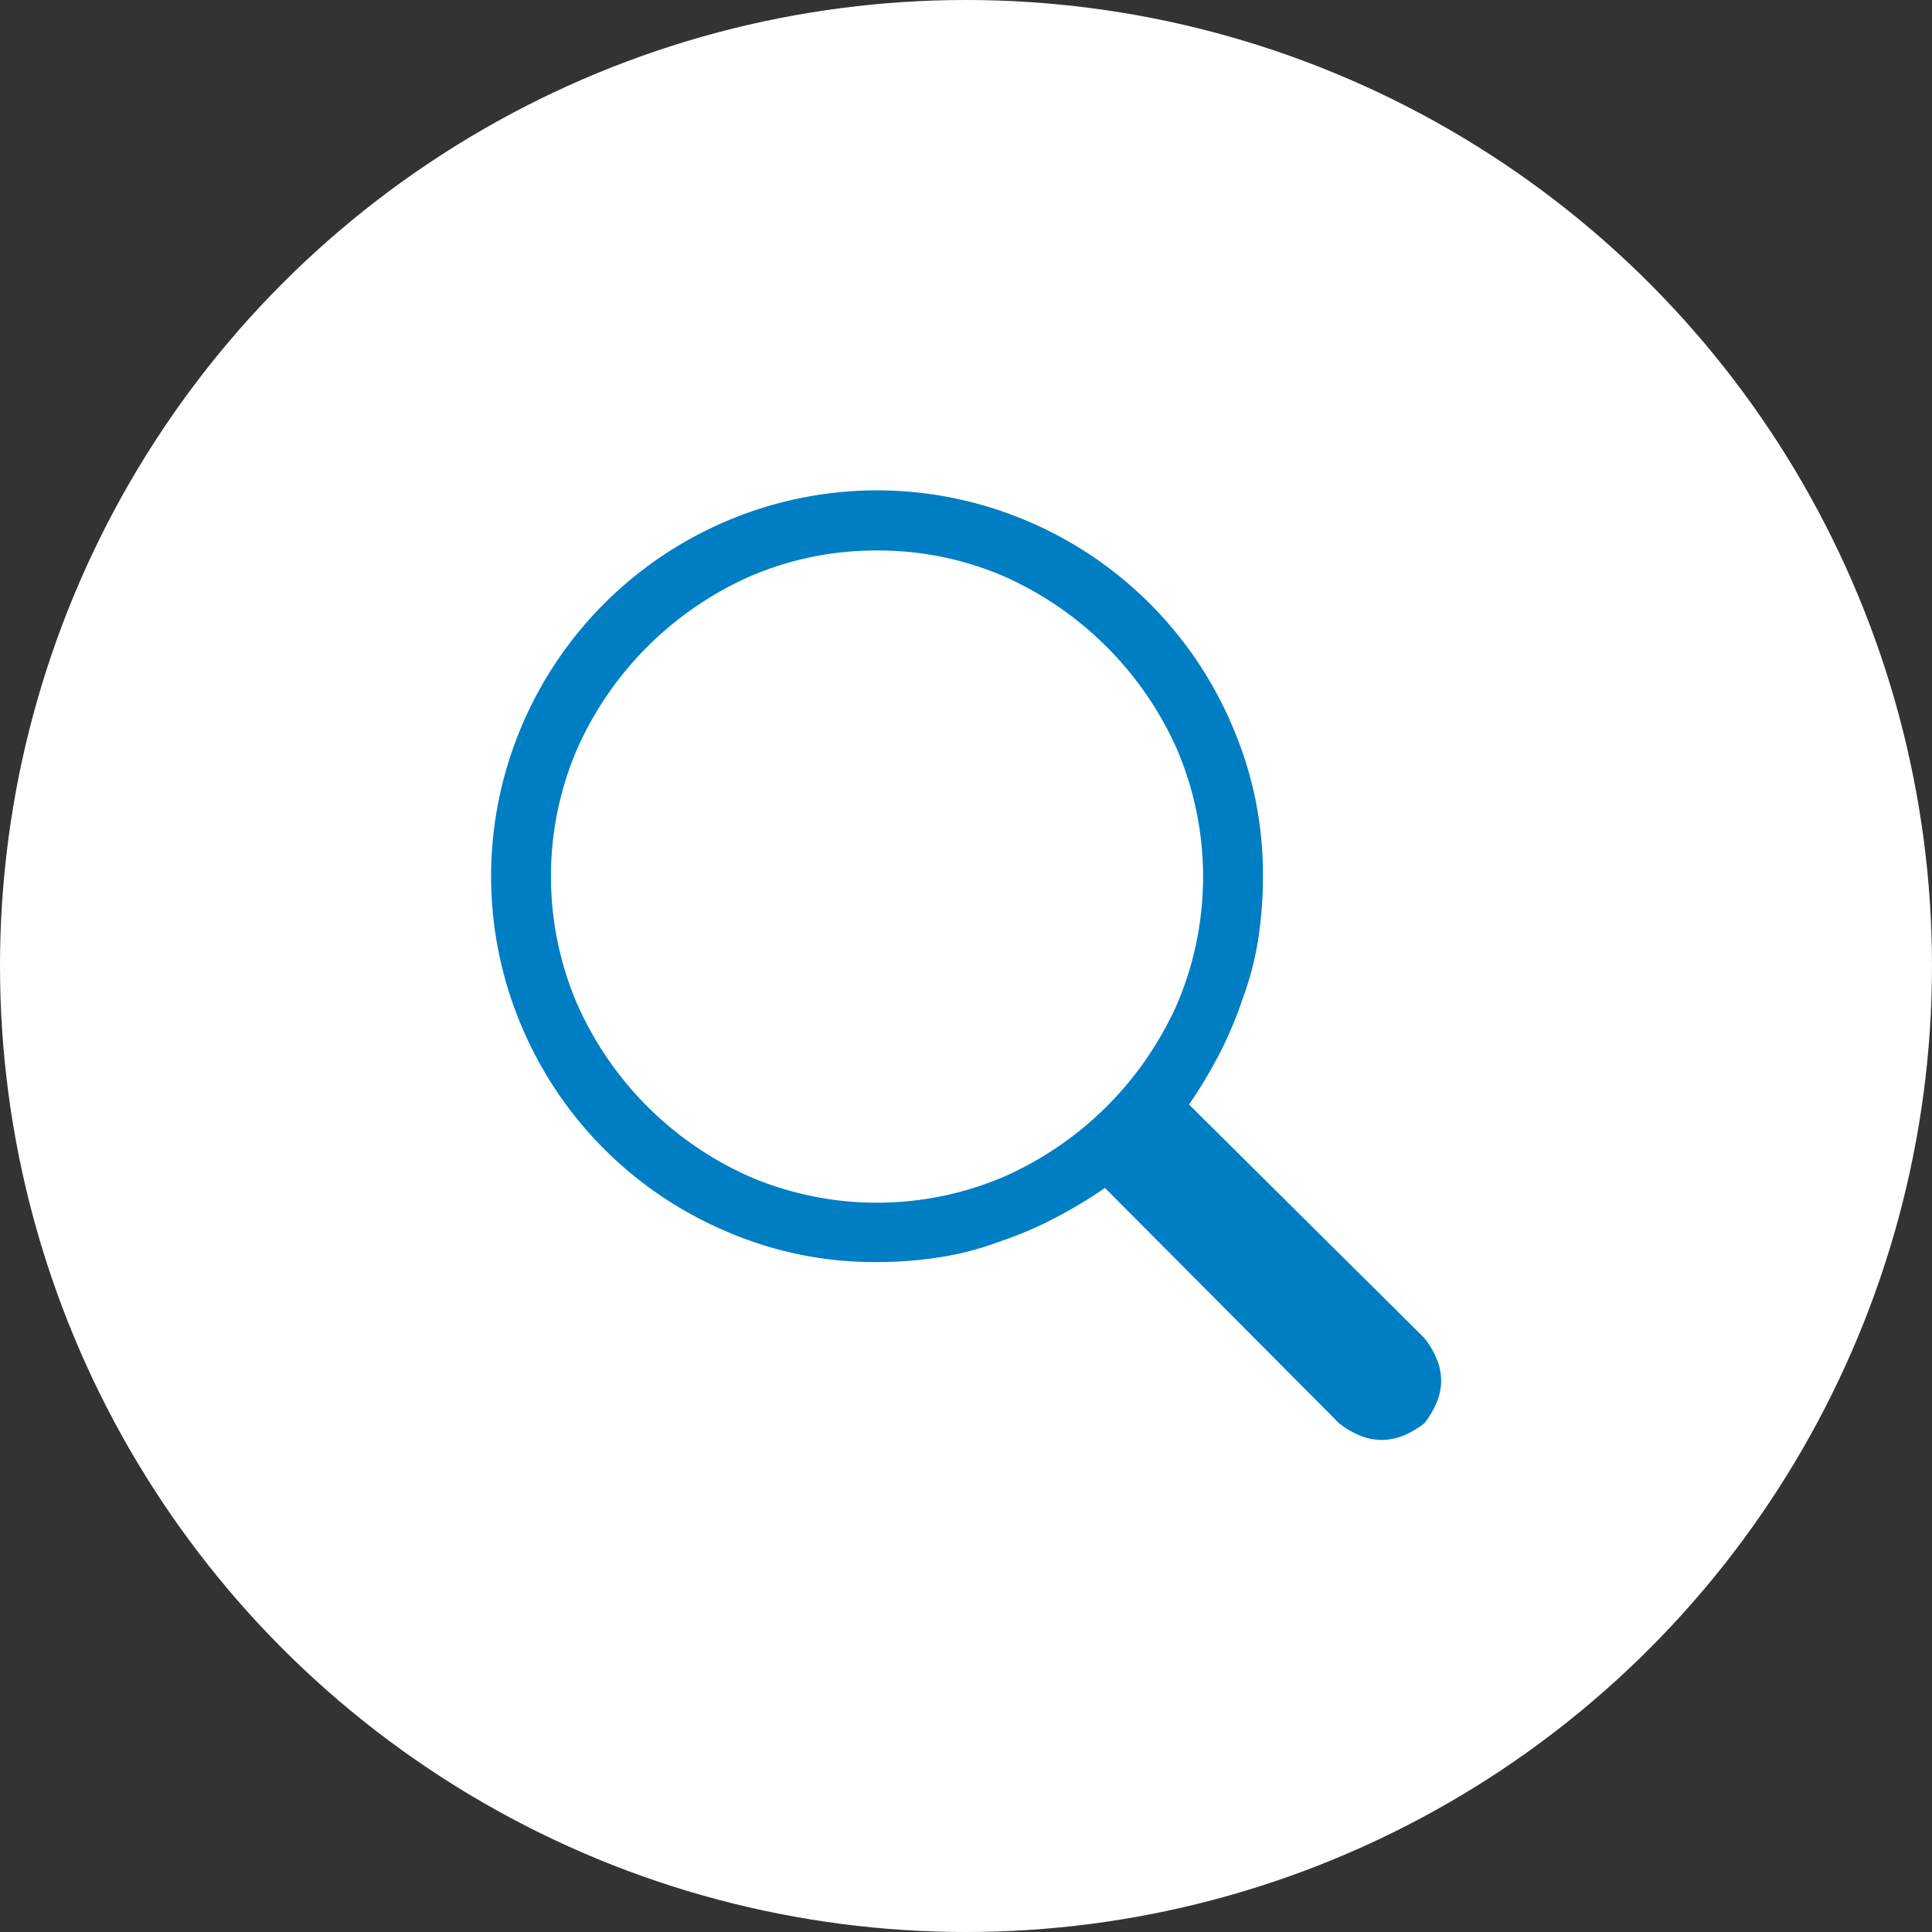 <svg xmlns="http://www.w3.org/2000/svg" viewBox="0 0 160 160"><rect x="0" y="0" width="160" height="160" fill="#333333" stroke="none"/><defs><style>.cls-1{fill:#fff;}.cls-2{fill:#007ec4;}</style></defs><title>icon-suche</title><g id="Ebene_2" data-name="Ebene 2"><g id="Ebene_1-2" data-name="Ebene 1"><circle class="cls-1" cx="80" cy="80" r="80"/><path class="cls-2" d="M72.63,104.52A30.85,30.85,0,0,1,60.2,102a31.92,31.92,0,0,1-17-17,31.8,31.8,0,0,1,0-24.86,32,32,0,0,1,17-17,31.8,31.8,0,0,1,24.86,0,32,32,0,0,1,17,17,30.84,30.84,0,0,1,2.53,12.43,33.72,33.72,0,0,1-.38,5.14,25.3,25.3,0,0,1-1.3,5A32.25,32.25,0,0,1,101,87.25a38.3,38.3,0,0,1-2.53,4.22l19.49,19.34a7,7,0,0,1,1,1.69,4.54,4.54,0,0,1,0,3.68,7.14,7.14,0,0,1-1,1.69,7.38,7.38,0,0,1-1.69,1,4.89,4.89,0,0,1-1.84.38,4.81,4.81,0,0,1-1.84-.38,7,7,0,0,1-1.69-1L91.51,98.38a39.25,39.25,0,0,1-4.22,2.53,30.75,30.75,0,0,1-4.53,1.92,24.62,24.62,0,0,1-5,1.3A33.62,33.62,0,0,1,72.63,104.52Zm0-58.93a26.31,26.31,0,0,0-10.51,2.14A28.11,28.11,0,0,0,47.77,62.08a26.79,26.79,0,0,0,0,21A28,28,0,0,0,62.12,97.46a26.79,26.79,0,0,0,21,0A28.11,28.11,0,0,0,97.5,83.11a26.9,26.9,0,0,0,0-21A28.21,28.21,0,0,0,83.15,47.73,26.36,26.36,0,0,0,72.63,45.59Z"/></g></g></svg>